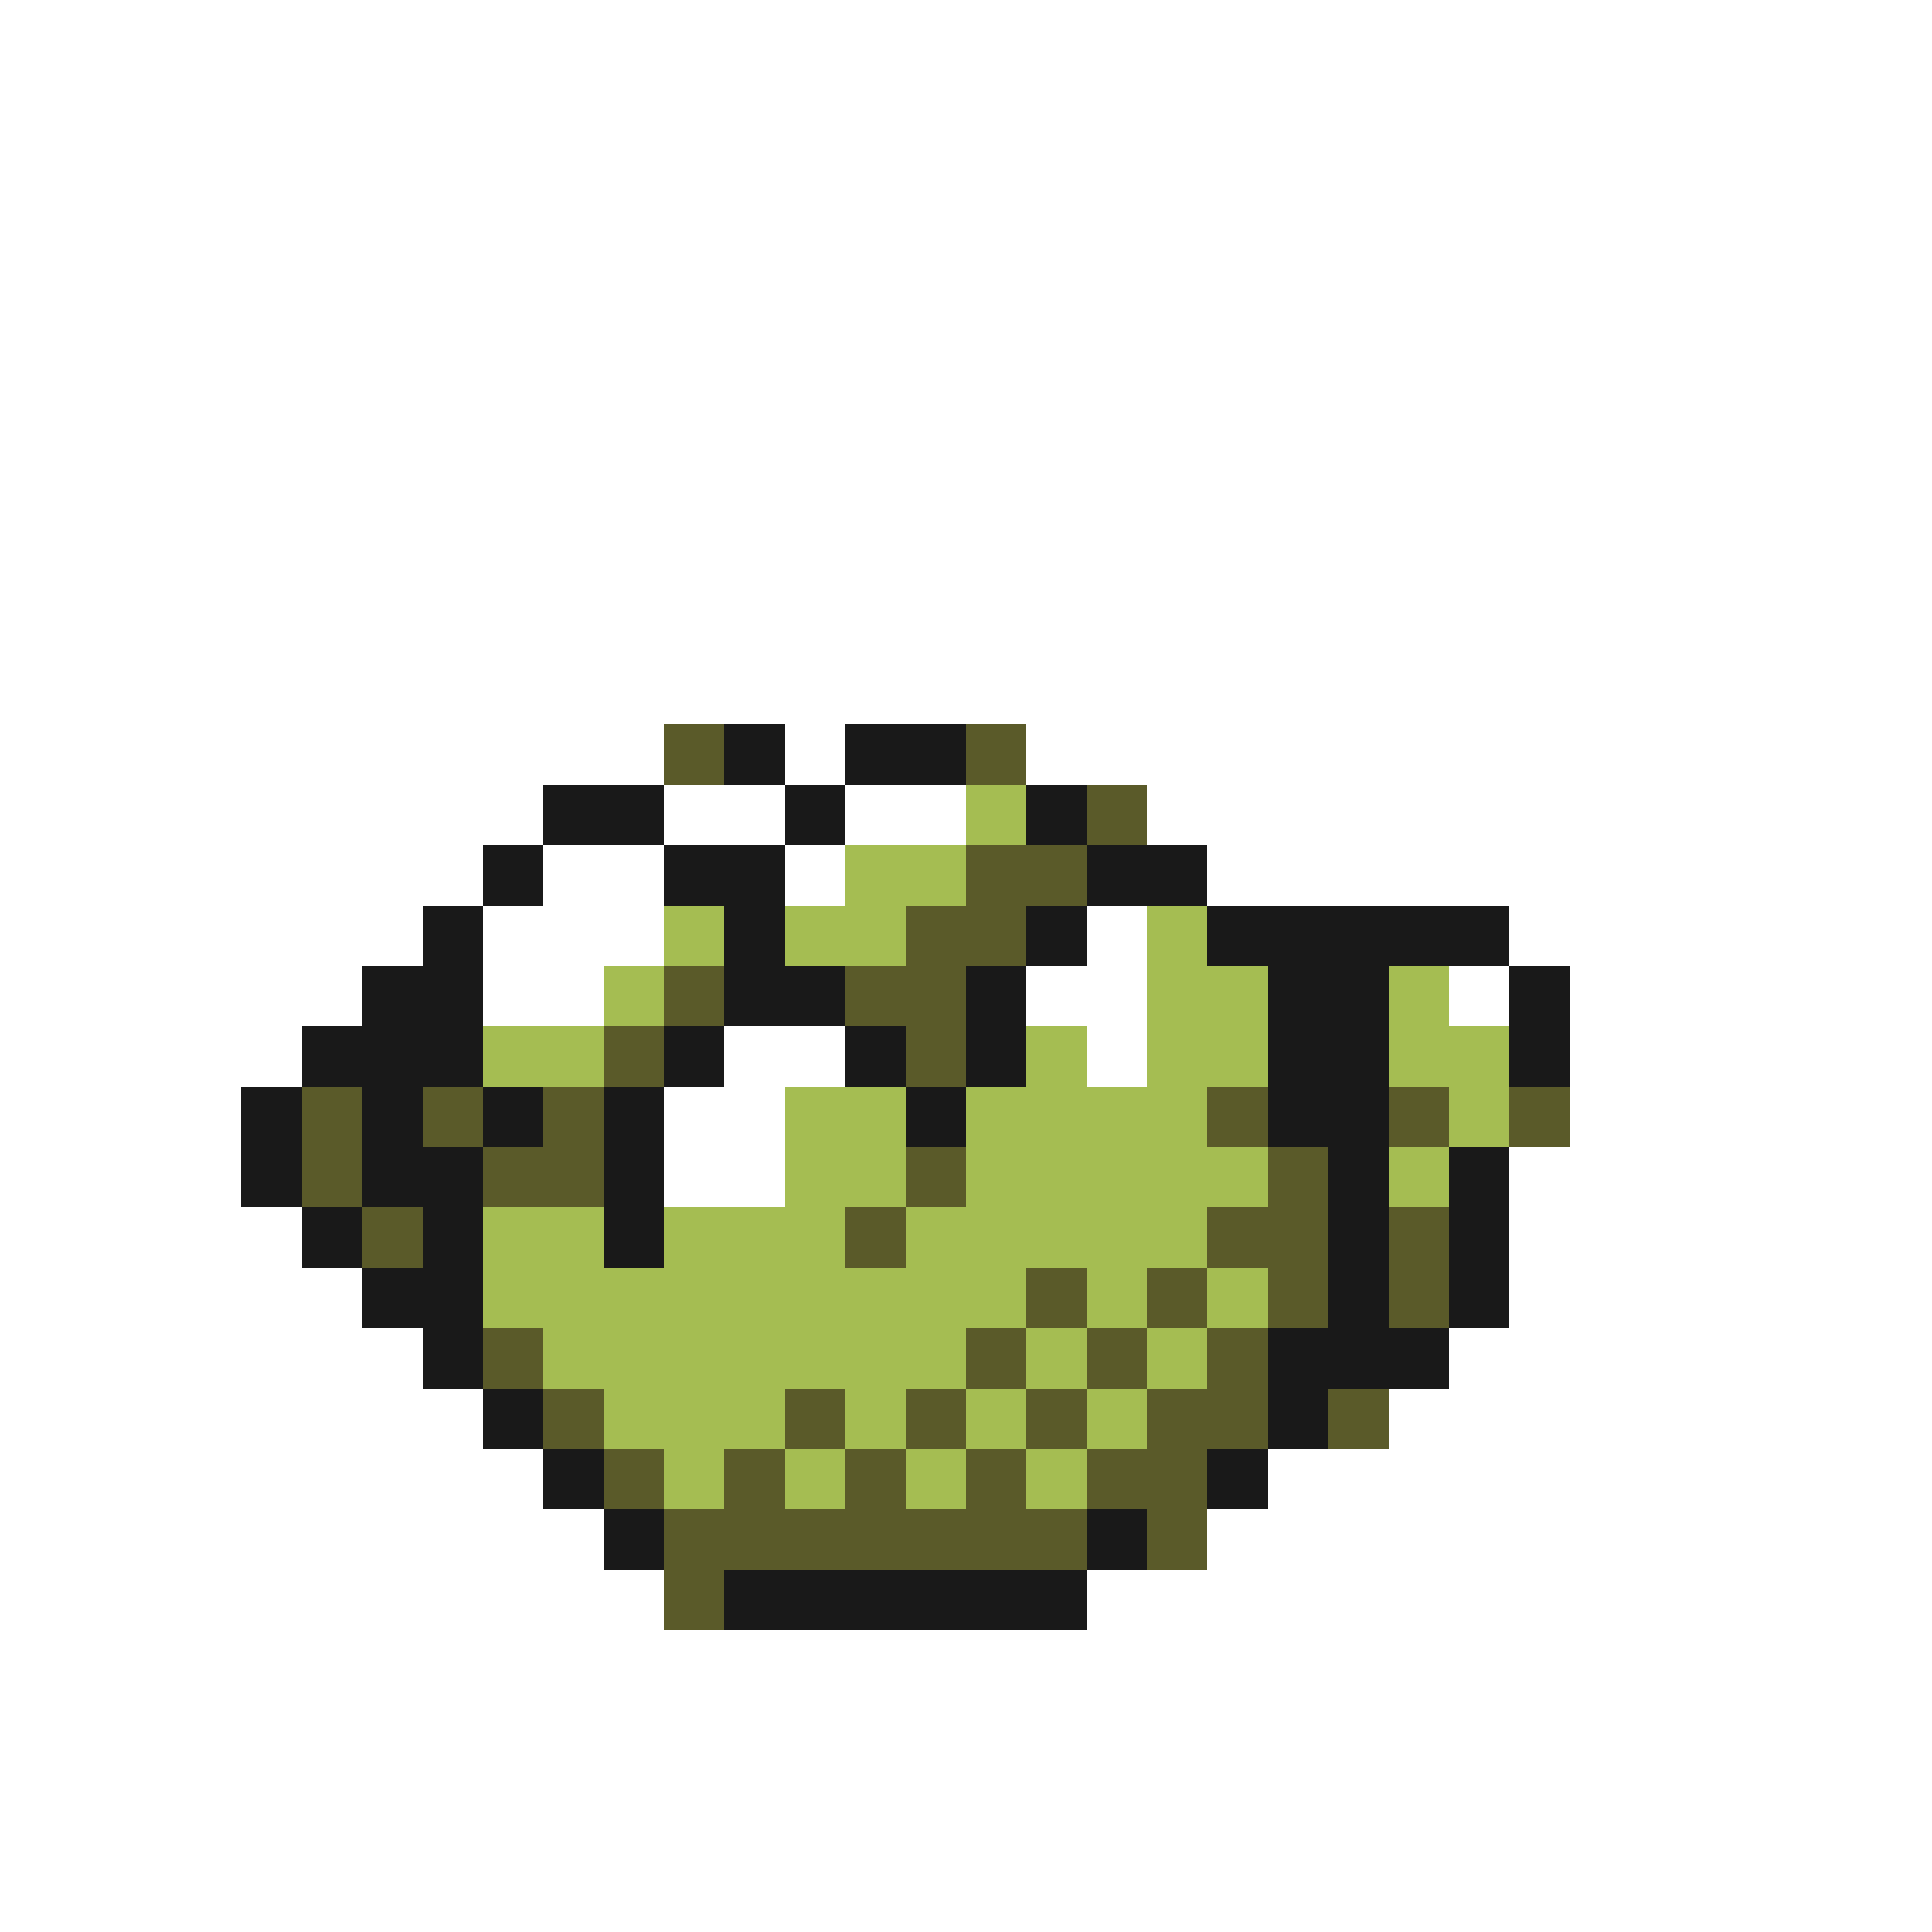 <svg xmlns="http://www.w3.org/2000/svg" viewBox="0 -0.5 32 32" shape-rendering="crispEdges">
<rect x="0" y="-0.5" width="32" height="32" fill="#808080" stroke="none"/>
<path stroke="#ffffff" d="M0 0h32M0 1h32M0 2h32M0 3h32M0 4h32M0 5h32M0 6h32M0 7h32M0 8h32M0 9h32M0 10h32M0 11h32M0 12h11M13 12h1M17 12h15M0 13h9M11 13h2M14 13h2M19 13h13M0 14h8M9 14h2M13 14h1M20 14h12M0 15h7M8 15h3M18 15h1M25 15h7M0 16h6M8 16h2M17 16h2M24 16h1M26 16h6M0 17h5M12 17h2M18 17h1M26 17h6M0 18h4M11 18h2M26 18h6M0 19h4M11 19h2M25 19h7M0 20h5M25 20h7M0 21h6M25 21h7M0 22h7M24 22h8M0 23h8M23 23h9M0 24h9M21 24h11M0 25h10M20 25h12M0 26h11M18 26h14M0 27h32M0 28h32M0 29h32M0 30h32M0 31h32" />
<path stroke="#5a5a29" d="M11 12h1M16 12h1M18 13h1M16 14h2M15 15h2M11 16h1M14 16h2M10 17h1M15 17h1M5 18h1M7 18h1M9 18h1M20 18h1M23 18h1M25 18h1M5 19h1M8 19h2M15 19h1M21 19h1M6 20h1M14 20h1M20 20h2M23 20h1M17 21h1M19 21h1M21 21h1M23 21h1M8 22h1M16 22h1M18 22h1M20 22h1M9 23h1M13 23h1M15 23h1M17 23h1M19 23h2M22 23h1M10 24h1M12 24h1M14 24h1M16 24h1M18 24h2M11 25h7M19 25h1M11 26h1" />
<path stroke="#191919" d="M12 12h1M14 12h2M9 13h2M13 13h1M17 13h1M8 14h1M11 14h2M18 14h2M7 15h1M12 15h1M17 15h1M20 15h5M6 16h2M12 16h2M16 16h1M21 16h2M25 16h1M5 17h3M11 17h1M14 17h1M16 17h1M21 17h2M25 17h1M4 18h1M6 18h1M8 18h1M10 18h1M15 18h1M21 18h2M4 19h1M6 19h2M10 19h1M22 19h1M24 19h1M5 20h1M7 20h1M10 20h1M22 20h1M24 20h1M6 21h2M22 21h1M24 21h1M7 22h1M21 22h3M8 23h1M21 23h1M9 24h1M20 24h1M10 25h1M18 25h1M12 26h6" />
<path stroke="#a5bd52" d="M16 13h1M14 14h2M11 15h1M13 15h2M19 15h1M10 16h1M19 16h2M23 16h1M8 17h2M17 17h1M19 17h2M23 17h2M13 18h2M16 18h4M24 18h1M13 19h2M16 19h5M23 19h1M8 20h2M11 20h3M15 20h5M8 21h9M18 21h1M20 21h1M9 22h7M17 22h1M19 22h1M10 23h3M14 23h1M16 23h1M18 23h1M11 24h1M13 24h1M15 24h1M17 24h1" />
</svg>